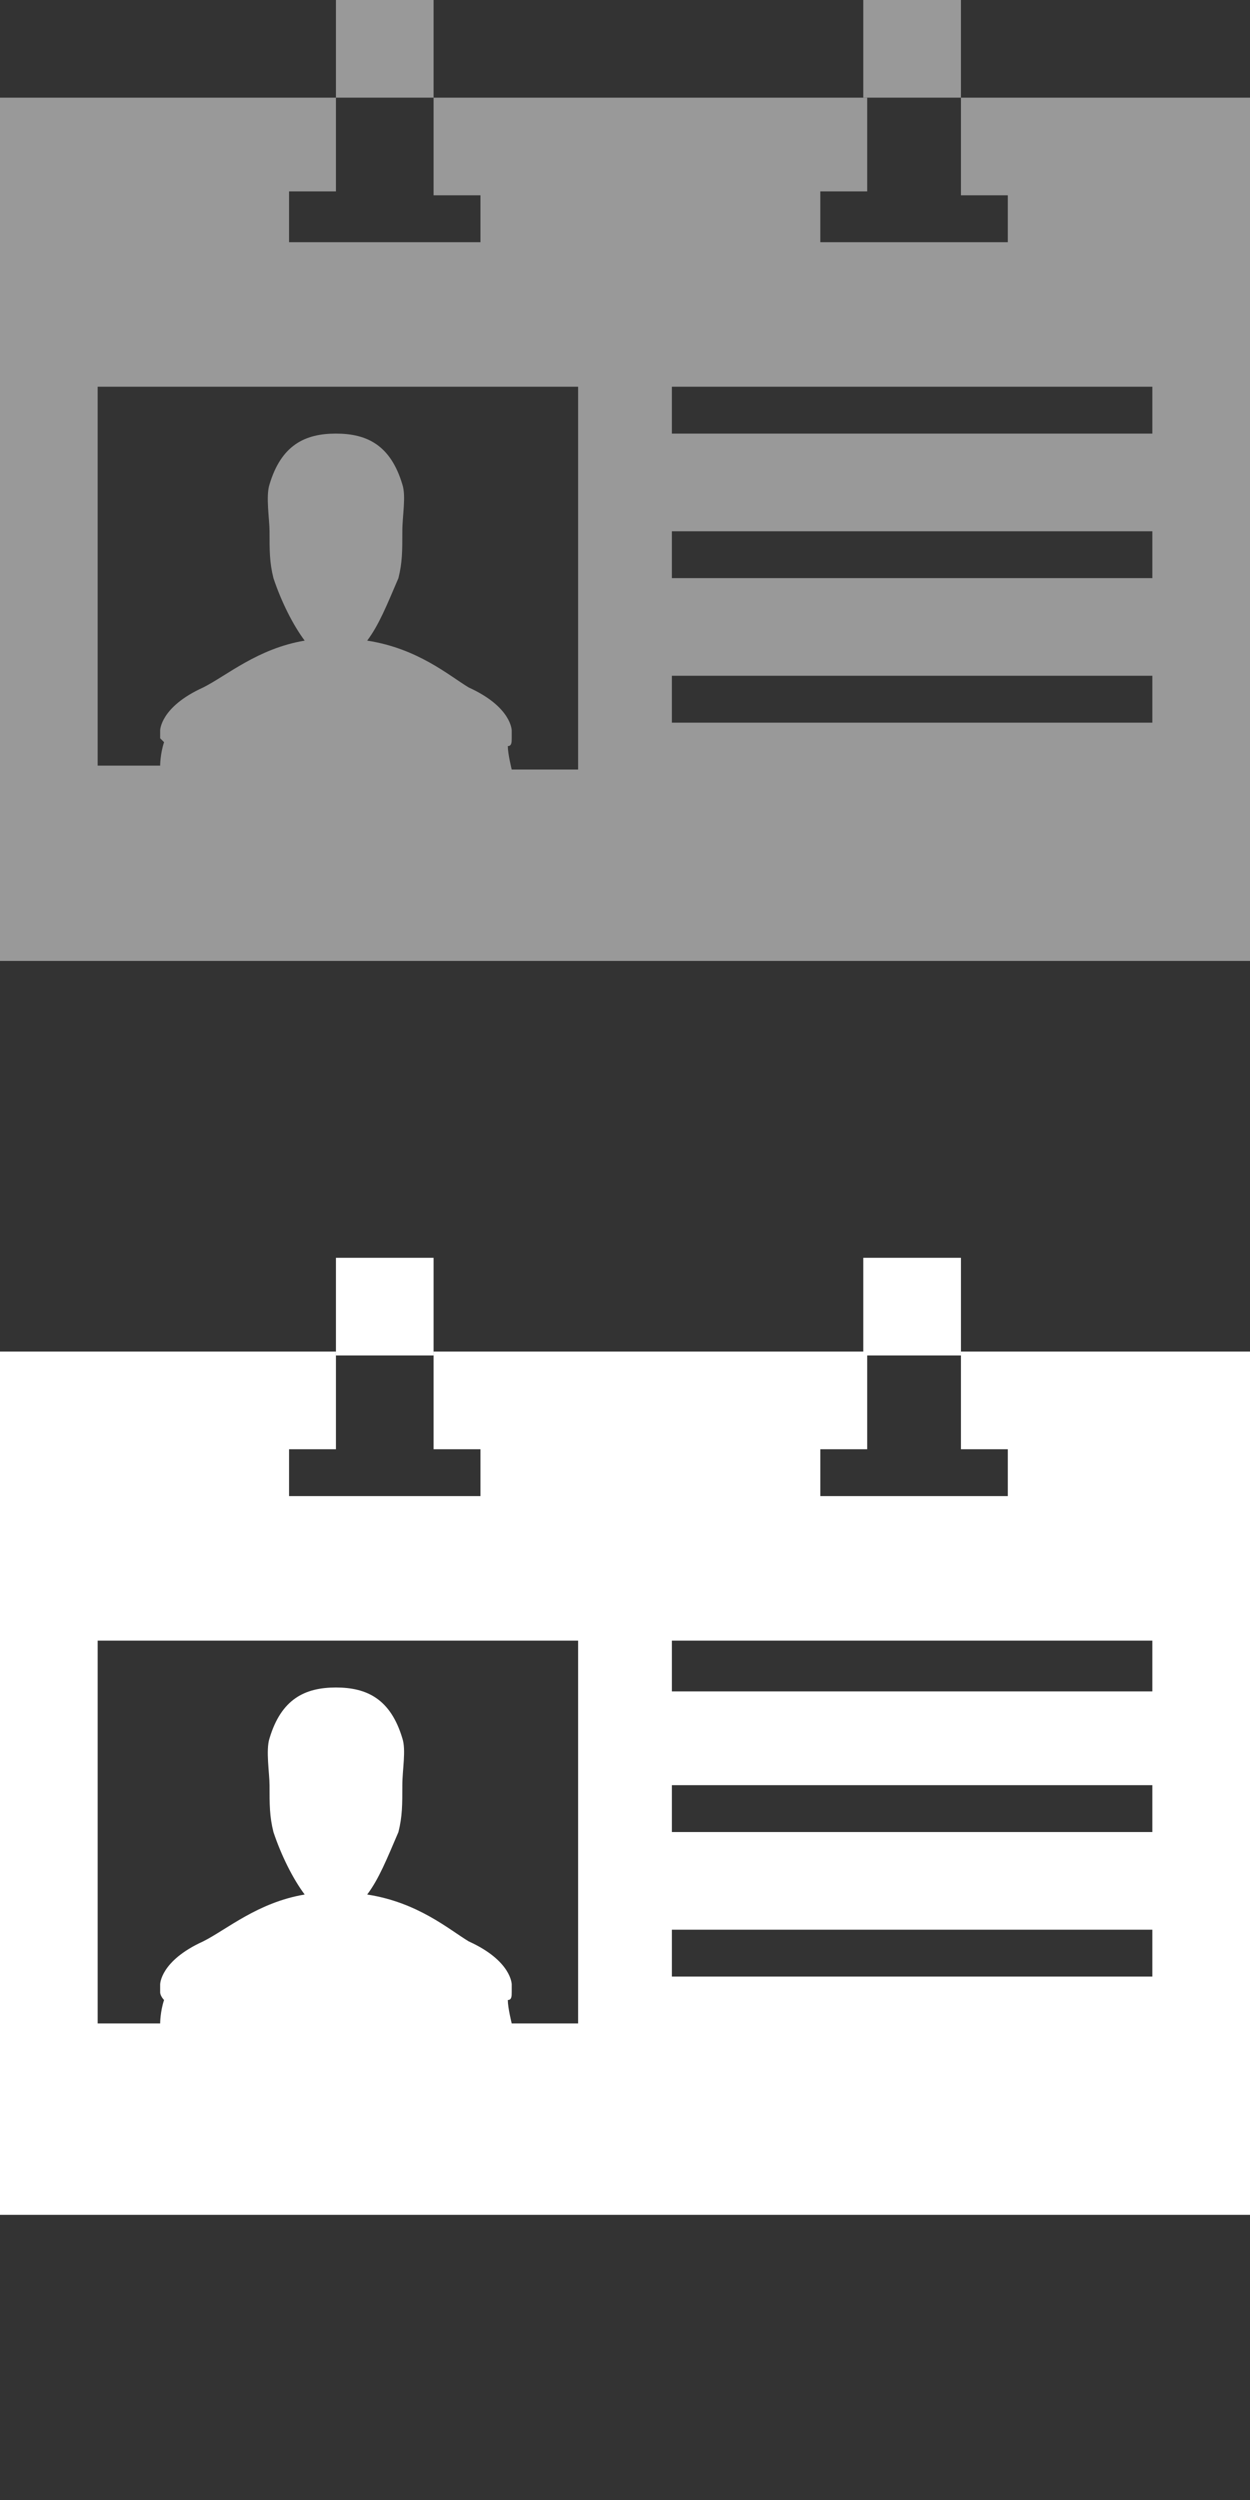 <?xml version="1.0" encoding="utf-8"?>
<!-- Generator: Adobe Illustrator 19.2.1, SVG Export Plug-In . SVG Version: 6.00 Build 0)  -->
<svg version="1.1" id="Acct" xmlns="http://www.w3.org/2000/svg" xmlns:xlink="http://www.w3.org/1999/xlink" x="0px" y="0px"
	 viewBox="0 0 32 64" style="enable-background:new 0 0 32 64;" xml:space="preserve">
<rect x="0" y="0" width="32" height="64" fill="#333333" stroke="none"/>
<style type="text/css">
	.st0{fill:#999999;}
	.st1{fill:#FFFFFF;}
</style>
<g>
	<rect x="8.6" class="st0" width="2.5" height="2.5"/>
	<rect x="22.1" class="st0" width="2.5" height="2.5"/>
	<path class="st0" d="M24.6,2.5v2.5h1.2v1.2H21V4.9h1.2V2.5H11.1v2.5h1.2v1.2H7.4V4.9h1.2V2.5H0v22.1h32V2.5H24.6z M14.8,19.7h-1.7
		c0,0-0.1-0.4-0.1-0.6c0.1,0,0.1-0.1,0.1-0.2v-0.2c0,0,0-0.6-1.1-1.1c-0.5-0.3-1.3-1-2.6-1.2c0.3-0.4,0.5-0.9,0.8-1.6
		c0.1-0.4,0.1-0.7,0.1-1.2c0-0.4,0.1-0.9,0-1.2c-0.3-1-0.9-1.3-1.7-1.3s-1.4,0.3-1.7,1.3c-0.1,0.3,0,0.9,0,1.2c0,0.5,0,0.8,0.1,1.2
		c0.2,0.6,0.5,1.2,0.8,1.6c-1.2,0.2-2,0.9-2.6,1.2c-1.1,0.5-1.1,1.1-1.1,1.1v0.2C4.2,19,4.2,19,4.2,19c-0.1,0.3-0.1,0.6-0.1,0.6H2.5
		V9.9h12.3V19.7z M29.5,18.5H17.2v-1.2h12.3V18.5z M29.5,14.8H17.2v-1.2h12.3V14.8z M29.5,11.1H17.2V9.9h12.3V11.1z"/>
</g>
<g>
	<rect x="8.6" y="32.2" class="st1" width="2.5" height="2.5"/>
	<rect x="22.1" y="32.2" class="st1" width="2.5" height="2.5"/>
	<path class="st1" d="M24.6,34.6v2.5h1.2v1.2H21v-1.2h1.2v-2.5H11.1v2.5h1.2v1.2H7.4v-1.2h1.2v-2.5H0v22.1h32V34.6H24.6z M14.8,51.8
		h-1.7c0,0-0.1-0.4-0.1-0.6c0.1,0,0.1-0.1,0.1-0.2v-0.2c0,0,0-0.6-1.1-1.1c-0.5-0.3-1.3-1-2.6-1.2c0.3-0.4,0.5-0.9,0.8-1.6
		c0.1-0.4,0.1-0.7,0.1-1.2c0-0.4,0.1-0.9,0-1.2c-0.3-1-0.9-1.3-1.7-1.3s-1.4,0.3-1.7,1.3c-0.1,0.3,0,0.9,0,1.2c0,0.5,0,0.8,0.1,1.2
		c0.2,0.6,0.5,1.2,0.8,1.6c-1.2,0.2-2,0.9-2.6,1.2c-1.1,0.5-1.1,1.1-1.1,1.1V51c0,0.1,0.1,0.2,0.1,0.2c-0.1,0.3-0.1,0.6-0.1,0.6H2.5
		V42h12.3V51.8z M29.5,50.6H17.2v-1.2h12.3V50.6z M29.5,46.9H17.2v-1.2h12.3V46.9z M29.5,43.3H17.2V42h12.3V43.3z"/>
</g>
</svg>
